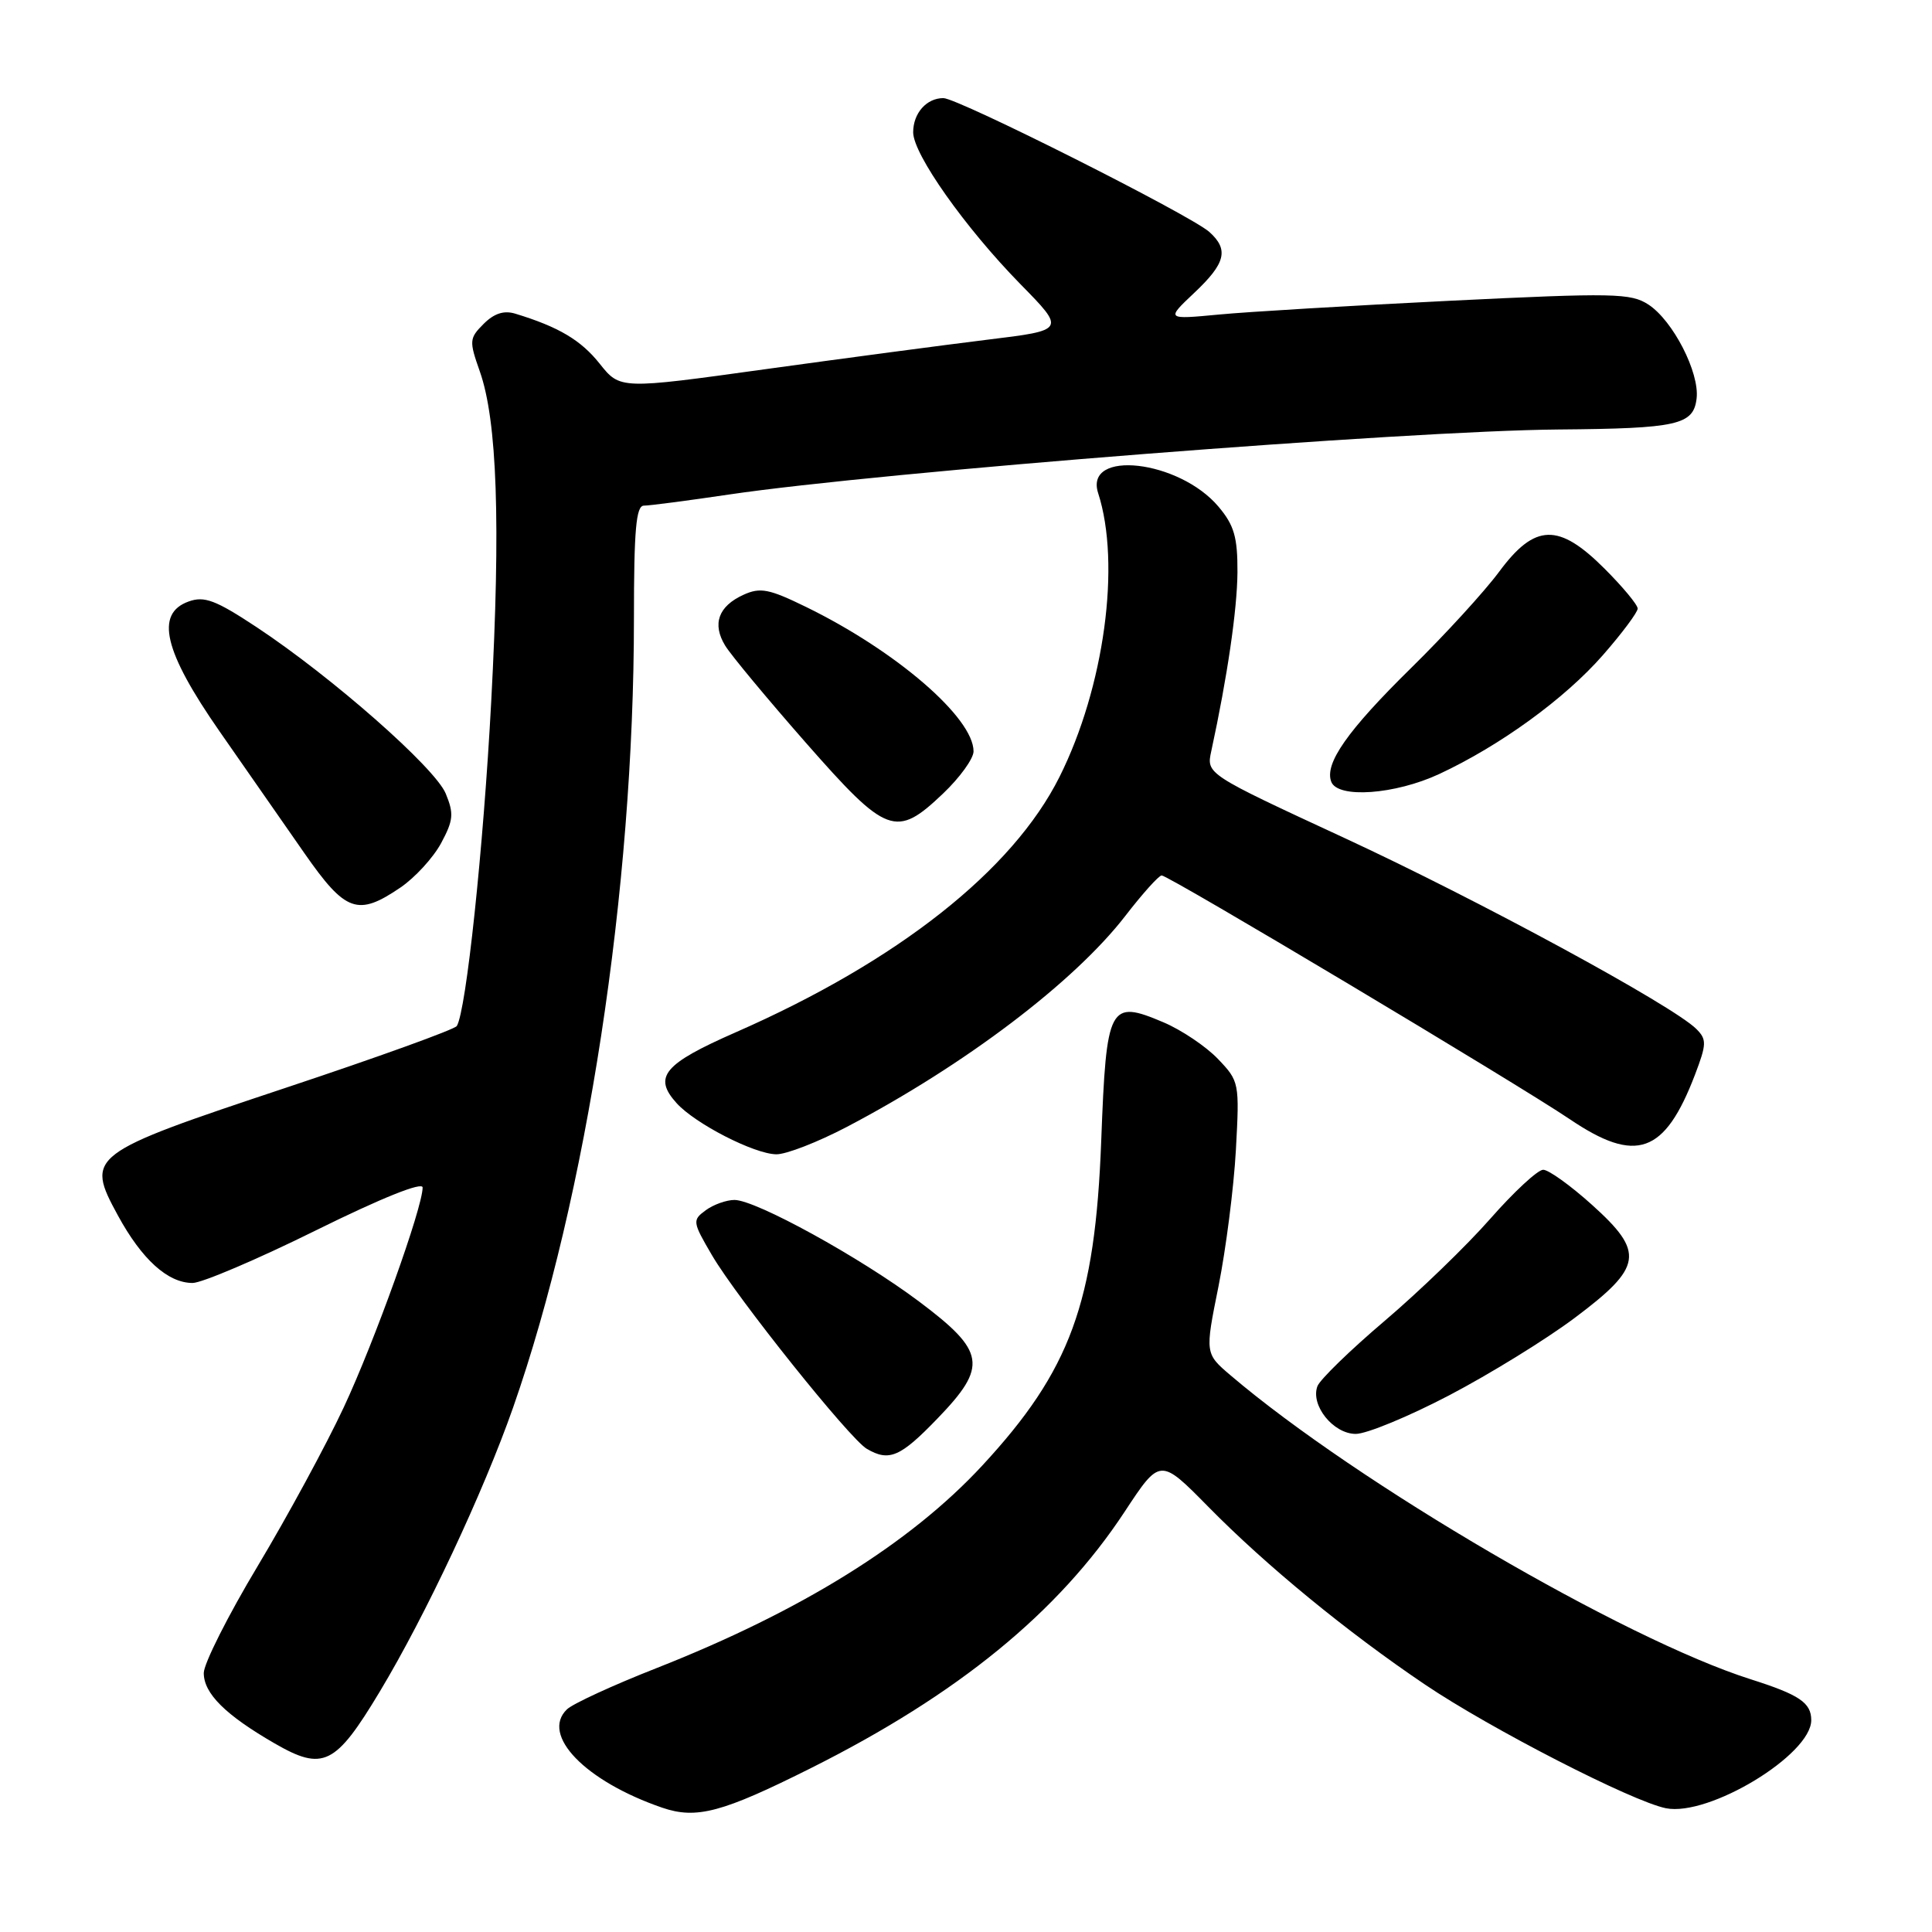 <?xml version="1.0" encoding="UTF-8" standalone="no"?>
<!DOCTYPE svg PUBLIC "-//W3C//DTD SVG 1.1//EN" "http://www.w3.org/Graphics/SVG/1.1/DTD/svg11.dtd" >
<svg xmlns="http://www.w3.org/2000/svg" xmlns:xlink="http://www.w3.org/1999/xlink" version="1.1" viewBox="0 0 256 256">
 <g >
 <path fill="currentColor"
d=" M 107.50 234.26 C 126.95 224.51 140.24 213.65 149.01 200.33 C 153.72 193.17 153.72 193.17 160.11 199.66 C 167.76 207.44 178.51 216.26 188.83 223.22 C 197.50 229.07 216.27 238.70 220.74 239.60 C 226.44 240.74 240.00 232.52 240.00 227.93 C 240.00 225.62 238.42 224.56 232.00 222.52 C 215.28 217.22 179.85 196.53 163.08 182.26 C 159.66 179.35 159.66 179.35 161.46 170.43 C 162.44 165.52 163.48 157.41 163.76 152.41 C 164.25 143.46 164.21 143.27 161.38 140.31 C 159.80 138.66 156.55 136.47 154.16 135.46 C 146.98 132.41 146.60 133.13 145.92 151.11 C 145.11 172.65 141.84 181.57 130.15 194.20 C 120.61 204.50 106.17 213.48 87.00 221.03 C 81.22 223.30 75.88 225.76 75.12 226.50 C 71.61 229.89 77.54 236.02 87.75 239.53 C 92.29 241.08 95.69 240.18 107.50 234.26 Z  M 50.32 224.15 C 56.38 214.08 64.07 197.69 67.99 186.50 C 77.76 158.59 84.00 117.85 84.00 81.95 C 84.00 70.21 84.28 67.00 85.32 67.00 C 86.05 67.00 91.11 66.34 96.57 65.53 C 116.75 62.54 186.47 57.07 206.50 56.91 C 222.30 56.78 224.40 56.31 224.81 52.79 C 225.21 49.37 221.68 42.49 218.43 40.36 C 216.10 38.84 213.83 38.79 192.19 39.85 C 179.16 40.49 165.35 41.31 161.50 41.68 C 154.50 42.34 154.50 42.34 158.25 38.80 C 162.41 34.88 162.85 33.08 160.25 30.74 C 157.78 28.52 126.94 13.00 125.00 13.00 C 122.77 13.00 121.00 15.00 121.00 17.53 C 121.00 20.43 127.88 30.16 135.19 37.63 C 141.20 43.75 141.20 43.75 130.85 45.01 C 125.16 45.71 111.88 47.47 101.34 48.93 C 82.17 51.59 82.17 51.59 79.46 48.19 C 76.97 45.06 74.01 43.31 68.30 41.57 C 66.78 41.10 65.48 41.52 64.08 42.92 C 62.18 44.82 62.15 45.17 63.58 49.22 C 65.88 55.75 66.35 69.33 65.09 92.93 C 64.05 112.48 61.77 133.94 60.53 135.95 C 60.26 136.40 50.07 140.08 37.89 144.13 C 11.68 152.86 11.31 153.13 15.62 161.05 C 18.80 166.89 22.24 170.00 25.52 170.00 C 26.75 170.00 34.12 166.86 41.88 163.02 C 50.58 158.72 56.00 156.55 56.00 157.35 C 56.00 160.01 49.62 177.79 45.54 186.50 C 43.23 191.45 38.11 200.89 34.17 207.47 C 30.22 214.05 27.00 220.45 27.00 221.68 C 27.00 224.40 29.88 227.25 36.39 231.01 C 42.82 234.72 44.45 233.92 50.32 224.15 Z  M 124.24 187.94 C 130.91 181.03 130.60 179.07 121.77 172.45 C 113.98 166.61 100.15 159.00 97.32 159.00 C 96.26 159.00 94.54 159.61 93.52 160.36 C 91.72 161.68 91.75 161.90 94.35 166.34 C 97.66 171.99 112.59 190.66 114.86 191.98 C 117.82 193.71 119.30 193.07 124.24 187.94 Z  M 192.02 184.89 C 197.39 182.08 204.87 177.47 208.64 174.64 C 217.68 167.87 217.97 165.96 210.94 159.64 C 208.11 157.09 205.20 155.00 204.48 155.00 C 203.76 155.00 200.61 157.92 197.48 161.48 C 194.35 165.05 188.05 171.13 183.49 175.01 C 178.93 178.88 174.92 182.78 174.57 183.67 C 173.61 186.19 176.66 190.00 179.65 190.00 C 181.08 190.00 186.65 187.70 192.02 184.89 Z  M 112.25 149.30 C 127.90 141.08 142.35 130.12 149.12 121.35 C 151.39 118.41 153.55 116.00 153.93 116.00 C 154.85 116.00 200.98 143.56 207.99 148.29 C 216.80 154.25 220.58 152.91 224.60 142.39 C 226.14 138.34 226.16 137.73 224.78 136.35 C 221.68 133.25 195.91 119.26 178.13 111.03 C 159.84 102.56 159.84 102.56 160.50 99.53 C 162.64 89.65 163.93 80.79 163.97 75.83 C 163.99 71.19 163.54 69.61 161.47 67.15 C 156.25 60.94 143.63 59.51 145.51 65.34 C 148.55 74.73 146.32 91.09 140.39 102.94 C 134.19 115.34 118.95 127.37 97.50 136.78 C 87.93 140.98 86.50 142.69 89.66 146.18 C 92.11 148.89 99.91 152.90 102.85 152.95 C 104.15 152.98 108.38 151.33 112.25 149.30 Z  M 53.05 117.61 C 54.98 116.30 57.41 113.65 58.45 111.72 C 60.08 108.69 60.16 107.81 59.06 105.15 C 57.64 101.72 43.99 89.71 34.00 83.10 C 28.58 79.52 27.08 78.95 25.00 79.70 C 20.52 81.30 21.71 86.30 29.10 96.92 C 32.62 101.98 37.68 109.24 40.34 113.06 C 45.79 120.88 47.40 121.45 53.05 117.61 Z  M 124.96 105.15 C 127.18 103.04 129.00 100.52 129.00 99.56 C 129.00 95.10 118.74 86.25 106.80 80.42 C 101.91 78.03 100.74 77.80 98.52 78.81 C 95.18 80.33 94.34 82.68 96.09 85.55 C 96.87 86.82 101.68 92.61 106.79 98.43 C 117.52 110.64 118.72 111.09 124.96 105.15 Z  M 190.71 102.56 C 198.79 98.79 207.33 92.59 212.39 86.81 C 214.93 83.91 217.00 81.13 217.00 80.64 C 217.00 80.14 215.03 77.77 212.63 75.37 C 206.53 69.26 203.39 69.35 198.65 75.75 C 196.72 78.36 191.47 84.10 186.99 88.50 C 178.54 96.81 175.47 101.18 176.40 103.59 C 177.26 105.83 184.84 105.29 190.71 102.56 Z "/>
</g>
</svg>
